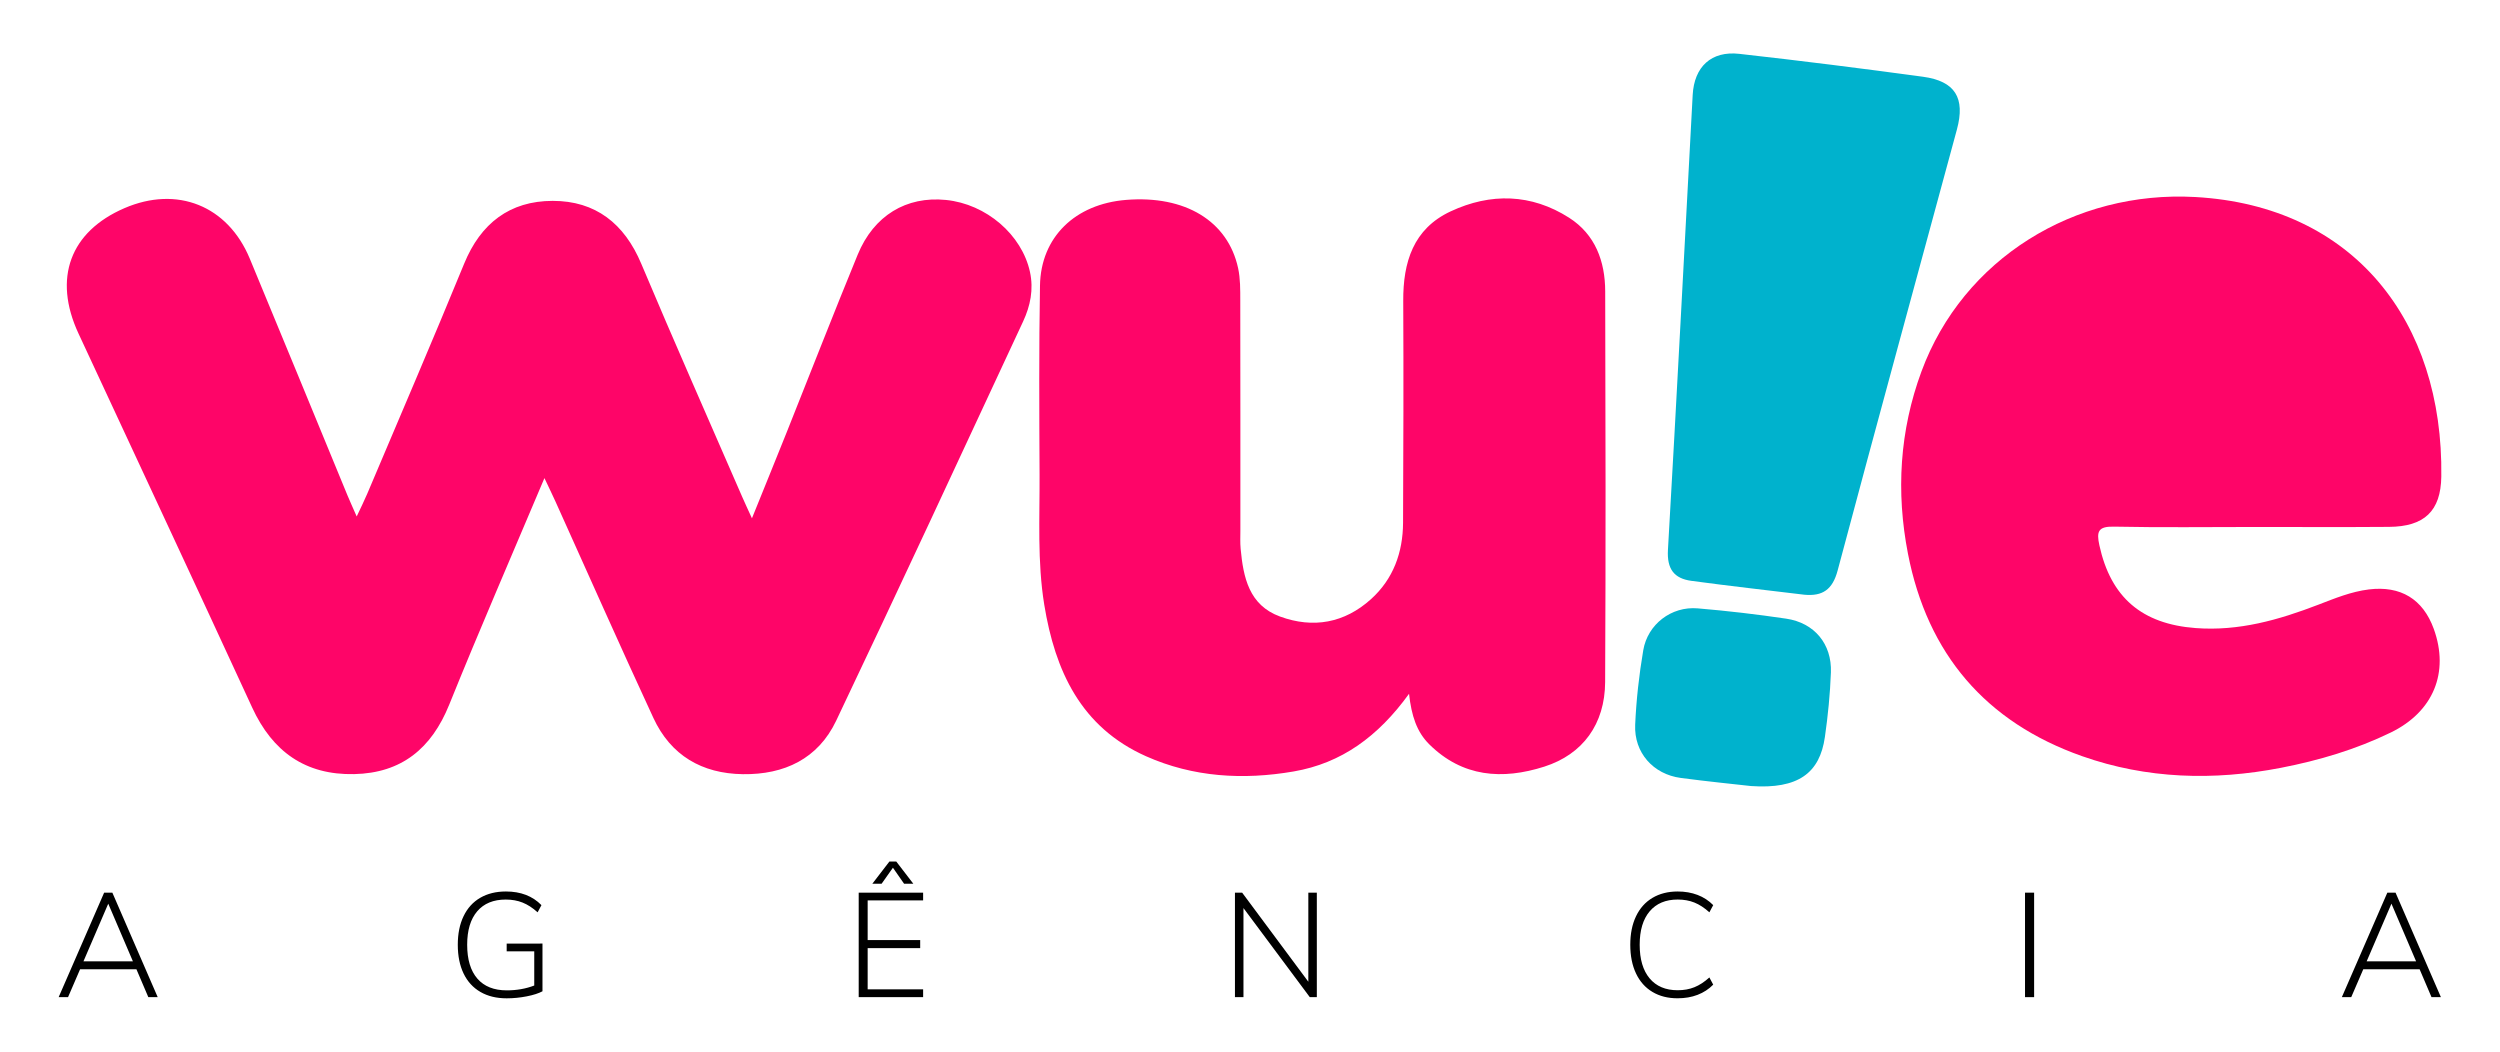 <?xml version="1.0" encoding="utf-8"?>
<!-- Generator: Adobe Illustrator 26.0.3, SVG Export Plug-In . SVG Version: 6.00 Build 0)  -->
<svg version="1.1" id="Camada_1" xmlns="http://www.w3.org/2000/svg" xmlns:xlink="http://www.w3.org/1999/xlink" x="0px" y="0px"
	 viewBox="0 0 1236 520" style="enable-background:new 0 0 1236 520;" xml:space="preserve">
<style type="text/css">
	.st0{fill:#FE0568;}
	.st1{fill:#00B2CD;}
	.st2{fill:transparent;}
</style>
<g>
	<g>
		<path class="st0" d="M269.17,236.37c-16.28,38.58-32.17,75.1-47.08,112.02c-8.74,21.64-23.55,33.82-46.99,34.33
			c-24.1,0.52-40.37-11.09-50.42-32.9c-28.43-61.75-57.28-123.3-85.89-184.96c-12.67-27.3-4.15-50.33,22.72-61.94
			c26.01-11.24,51.07-1.29,61.97,24.92c16.2,38.95,32.18,77.99,48.27,116.98c1.27,3.07,2.66,6.08,4.6,10.52
			c2.09-4.48,3.75-7.77,5.18-11.15c16.05-37.93,32.34-75.75,47.96-113.85c8.17-19.94,22.55-31,43.73-31.03
			c21.21-0.03,35.46,11.23,43.79,31.01c16.25,38.57,33.21,76.83,49.89,115.22c1.31,3.01,2.71,5.99,4.86,10.71
			c6.19-15.32,11.77-28.99,17.25-42.7c11.68-29.22,23.08-58.56,35.04-87.66c7.96-19.38,24.09-29,43.61-27.04
			c19.97,2,37.55,17.19,41.55,35.57c1.89,8.66,0.18,16.82-3.37,24.47c-30.65,65.89-61.23,131.81-92.44,197.43
			c-8.94,18.81-25.64,26.71-46.13,26.43c-20.28-0.28-35.65-9.29-44.22-27.77c-16.47-35.54-32.33-71.37-48.45-107.08
			C273.09,244.56,271.48,241.27,269.17,236.37z"/>
		<path class="st0" d="M696.63,343.01c-15.29,21.16-33.44,34.33-57.04,38.4c-24.92,4.3-49.66,2.87-72.99-7.52
			c-32.21-14.34-44.99-42.23-50.32-74.91c-3.47-21.33-2.21-42.83-2.32-64.27c-0.15-31.19-0.33-62.39,0.21-93.57
			c0.41-23.94,17.4-40.28,42.57-42.31c29.15-2.35,50.32,10.4,55.38,33.75c1.12,5.17,1.06,10.66,1.07,16.01
			c0.08,37.9,0.04,75.8,0.05,113.7c0,3.02-0.15,6.06,0.13,9.05c1.33,14.14,4.12,27.85,19.46,33.47c16.42,6.02,31.88,3.22,44.97-8.57
			c11.07-9.98,15.8-23.12,15.87-37.82c0.18-36.56,0.27-73.11,0.09-109.67c-0.09-19.1,4.93-35.6,23.42-44.24
			c19.77-9.24,39.89-8.79,58.57,3.13c12.96,8.27,17.82,21.57,17.86,36.38c0.18,64.39,0.3,128.79-0.03,193.18
			c-0.11,20.82-11.04,35.73-30.07,41.82c-20.76,6.64-40.5,5.22-56.92-11.07C700.47,361.87,697.83,353.92,696.63,343.01z"/>
		<path class="st0" d="M1114.64,260.54c-23.17,0-46.34,0.32-69.5-0.17c-7.85-0.17-8.69,2.43-7.21,9.23
			c5.63,25.8,21.03,38.91,47.58,40.92c21.39,1.62,41.14-4.04,60.69-11.56c8.11-3.12,16.17-6.45,24.95-7.54
			c15.68-1.93,26.77,4.73,32.12,19.54c7.76,21.51-0.21,40.94-21.24,51.18c-17.28,8.41-35.6,13.84-54.39,17.48
			c-33.22,6.44-66.29,5.52-98.31-5.79c-47.6-16.81-76.39-50.5-86.04-100.09c-5.95-30.58-4.13-60.82,6.7-90.14
			c20.56-55.62,75.58-89.54,135.38-86.19c78.28,4.39,122.67,61.38,121.61,138.17c-0.24,17.2-8.48,24.79-25.87,24.91
			C1158.95,260.66,1136.79,260.54,1114.64,260.54z"/>
		<path class="st1" d="M892.09,294.03c-18.63-2.26-37.29-4.34-55.88-6.86c-8.58-1.16-12.12-5.89-11.58-15.3
			c4.34-74.96,8.19-149.94,12.23-224.91c0.75-13.97,9.19-21.9,23.05-20.34c30.31,3.39,60.57,7.21,90.79,11.32
			c15.93,2.17,21.02,10.47,16.8,26.07c-19.68,72.68-39.58,145.29-58.97,218.04C906.03,291.47,901.12,294.87,892.09,294.03z"/>
		<path class="st1" d="M865.69,388.62c-8.17-0.93-21.48-2.24-34.74-4.01c-13.59-1.82-23.12-12.49-22.52-26.27
			c0.54-12.32,1.93-24.68,3.99-36.84c2.18-12.89,13.93-21.81,26.87-20.73c14.65,1.23,29.29,2.95,43.83,5.1
			c13.9,2.06,22.59,12.51,22.08,26.56c-0.39,10.67-1.46,21.36-2.97,31.93C899.69,382.18,889.08,390.24,865.69,388.62z"/>
		<path class="st2" d="M1078.69,213.58c-12.41,0-24.82-0.05-37.22,0.03c-3.39,0.02-5.92-0.21-5.23-4.79
			c4.81-31.91,24.03-49.14,56.45-42.88c17.72,3.42,32.04,25.34,30.45,43.6c-0.44,5.09-3.52,3.97-6.23,3.99
			C1104.18,213.64,1091.44,213.58,1078.69,213.58z"/>
	</g>
	<g>
		<path d="M67.45,479.21H39.59l-5.95,13.78H29l22.49-51.66h4.06l22.42,51.66h-4.64L67.45,479.21z M65.71,475.29l-12.19-28.51
			l-12.26,28.51H65.71z"/>
		<path d="M268.2,466.51v23.58c-1.89,1.02-4.47,1.85-7.76,2.5c-3.29,0.65-6.6,0.98-9.94,0.98c-5.03,0-9.36-1.05-12.99-3.16
			c-3.63-2.1-6.4-5.14-8.31-9.1c-1.91-3.97-2.87-8.71-2.87-14.22c0-5.47,0.95-10.18,2.87-14.15c1.91-3.97,4.65-6.99,8.23-9.07
			c3.58-2.08,7.81-3.12,12.7-3.12c7.3,0,13.16,2.25,17.56,6.75l-1.89,3.55c-2.47-2.22-4.95-3.83-7.44-4.82
			c-2.49-0.99-5.26-1.49-8.31-1.49c-6.09,0-10.8,1.93-14.11,5.8c-3.31,3.87-4.97,9.38-4.97,16.54c0,7.3,1.68,12.89,5.04,16.76
			c3.36,3.87,8.21,5.8,14.55,5.8c4.88,0,9.41-0.8,13.57-2.39v-16.91H250.5v-3.84H268.2z"/>
		<path d="M424.54,441.33h31.85v3.84h-27.42v19.59h25.97v3.99h-25.97v20.39h27.42v3.85h-31.85V441.33z M431.29,436.91l8.42-10.96
			h3.41l8.42,10.96h-4.57l-5.51-7.91l-5.59,7.91H431.29z"/>
		<path d="M651.04,441.33v51.66h-3.48l-32.79-44.04v44.04h-4.21v-51.66h3.56l32.72,44.04v-44.04H651.04z"/>
		<path d="M816.97,490.41c-3.53-2.1-6.24-5.15-8.13-9.14c-1.89-3.99-2.83-8.72-2.83-14.18c0-5.42,0.94-10.11,2.83-14.07
			c1.89-3.97,4.59-7,8.13-9.11c3.53-2.1,7.69-3.16,12.48-3.16c3.58,0,6.86,0.57,9.83,1.7c2.98,1.14,5.55,2.82,7.73,5.04l-1.89,3.55
			c-2.47-2.22-4.93-3.83-7.4-4.82c-2.47-0.99-5.22-1.49-8.27-1.49c-5.95,0-10.57,1.95-13.86,5.84c-3.29,3.89-4.93,9.4-4.93,16.51
			c0,7.16,1.63,12.7,4.9,16.61c3.27,3.92,7.9,5.88,13.89,5.88c3.05,0,5.8-0.49,8.27-1.49c2.47-0.99,4.93-2.6,7.4-4.83l1.89,3.56
			c-2.18,2.22-4.75,3.9-7.73,5.04c-2.97,1.14-6.25,1.7-9.83,1.7C824.66,493.57,820.5,492.52,816.97,490.41z"/>
		<path d="M1001.17,441.33h4.5v51.66h-4.5V441.33z"/>
		<path d="M1196.26,479.21h-27.86l-5.95,13.78h-4.64l22.49-51.66h4.06l22.42,51.66h-4.64L1196.26,479.21z M1194.52,475.29
			l-12.19-28.51l-12.26,28.51H1194.52z"/>
	</g>
</g>
</svg>
